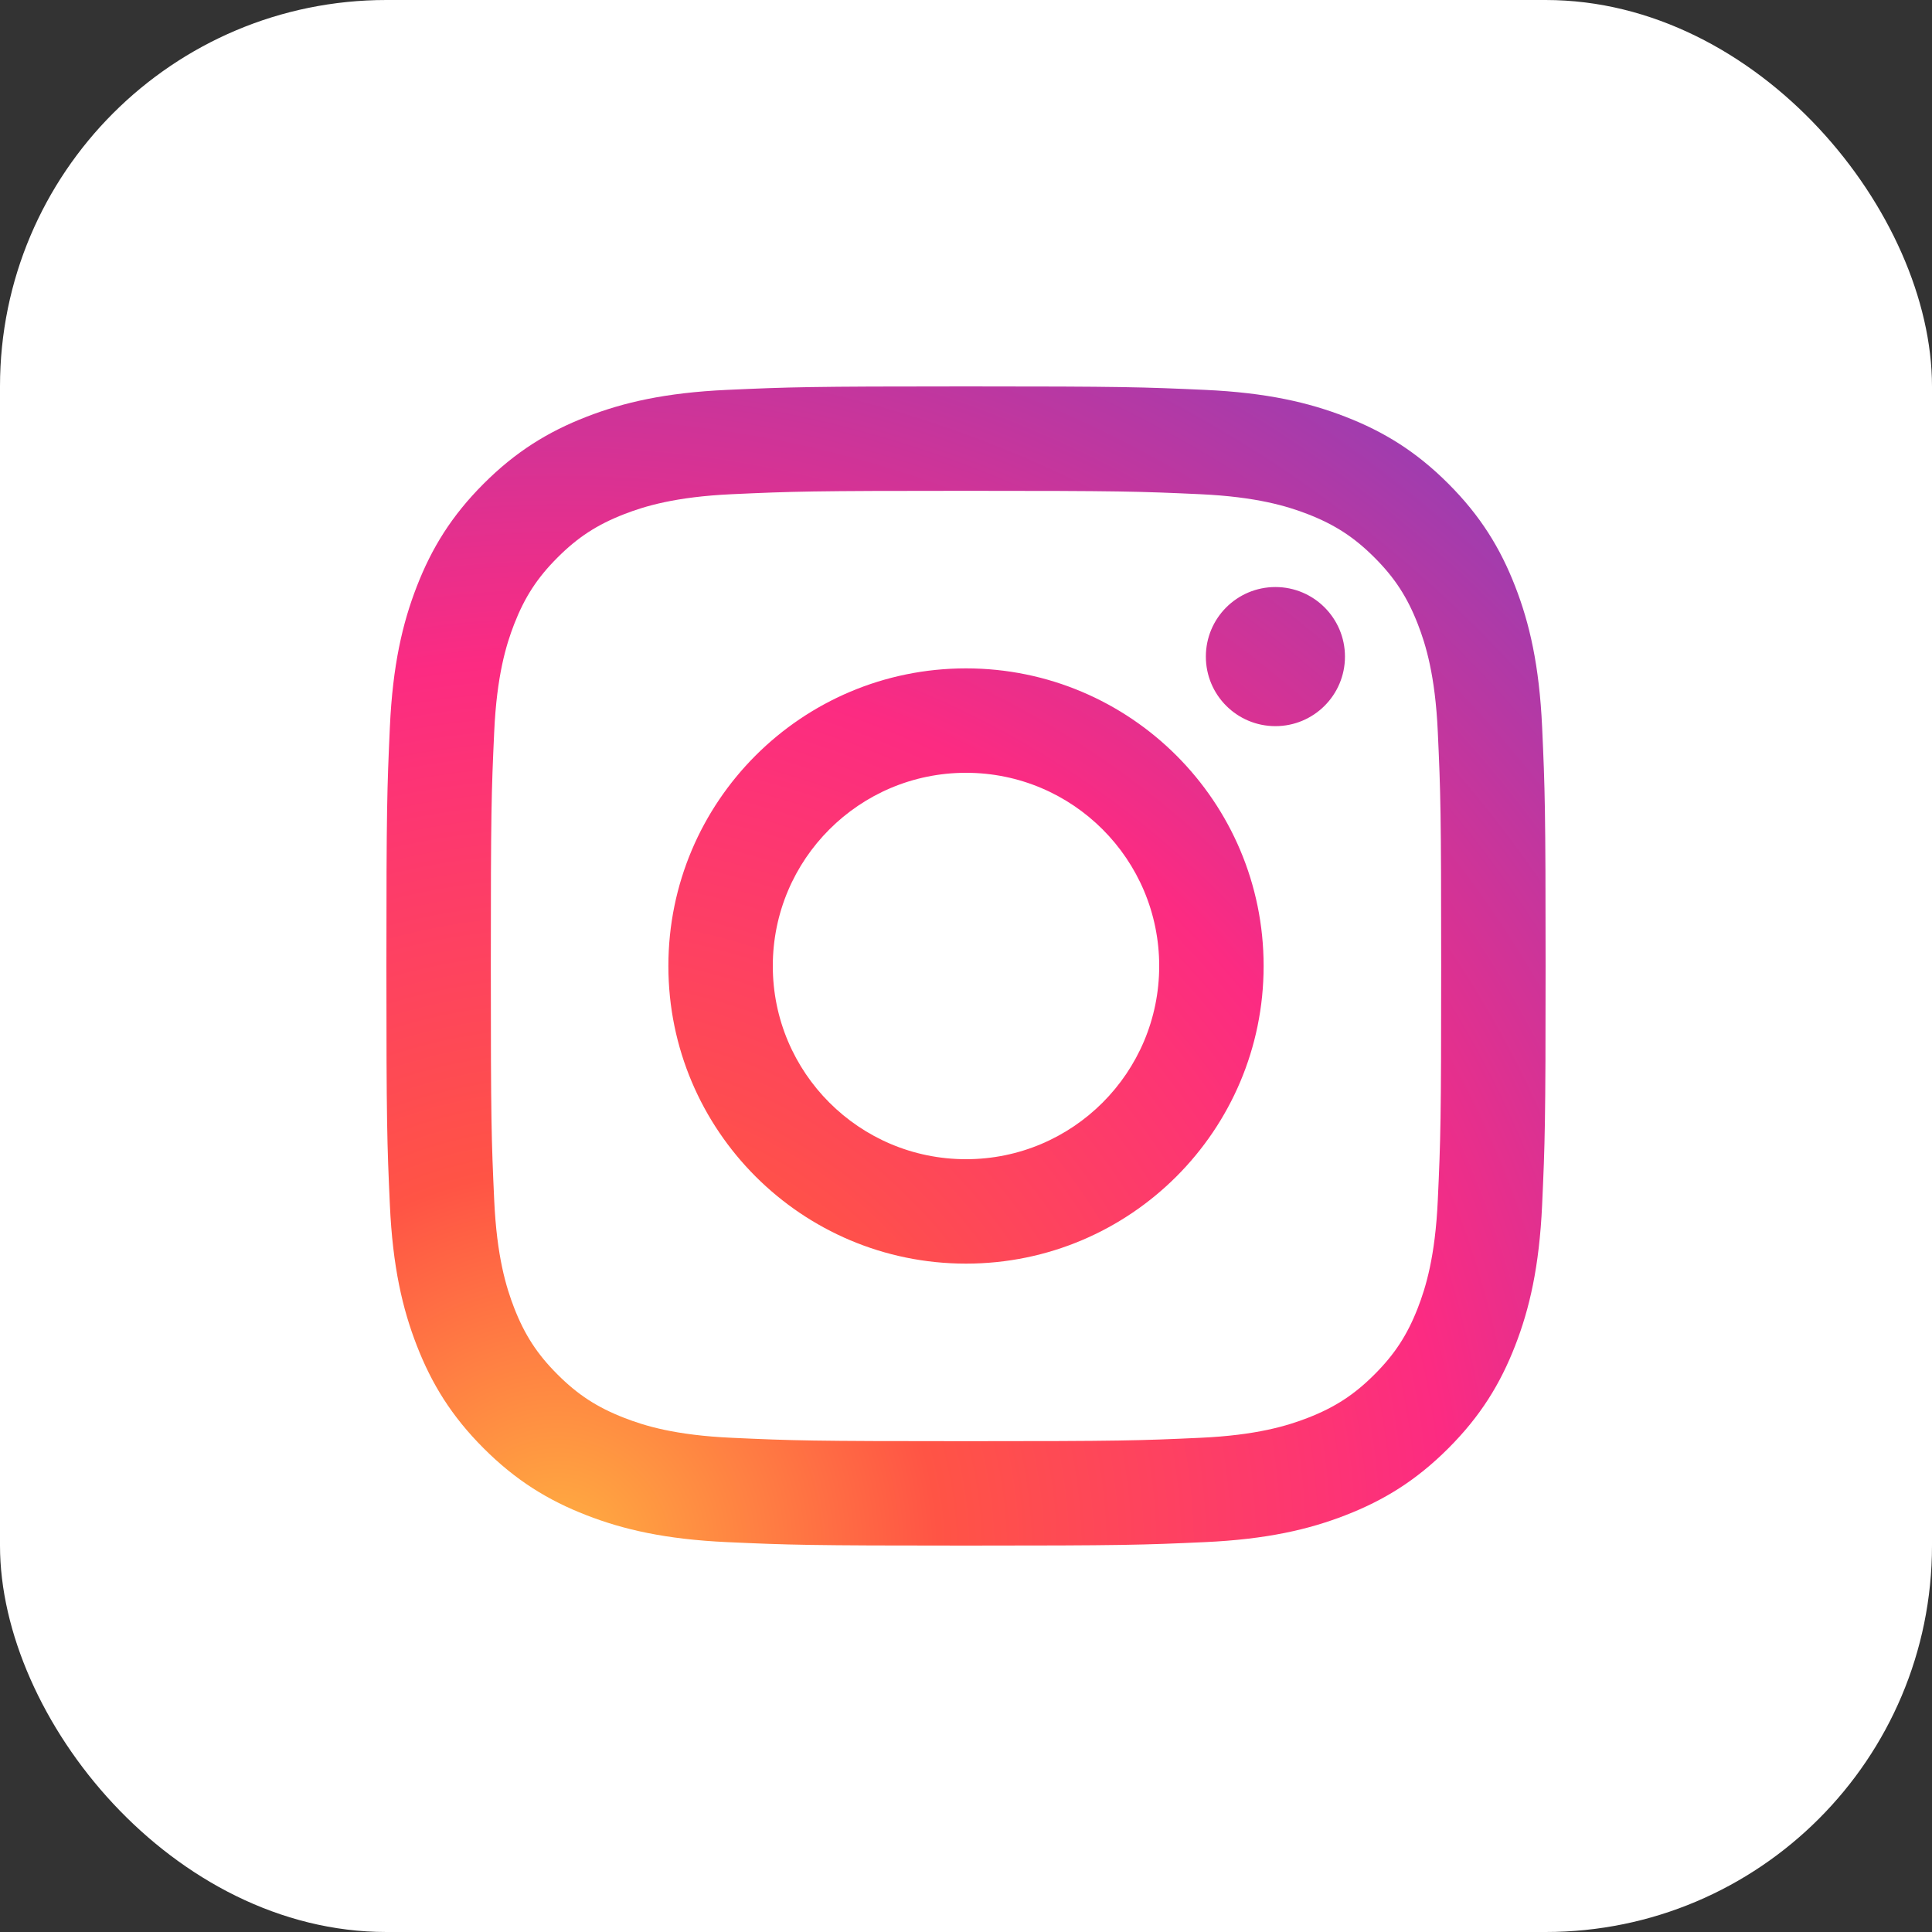 <svg width="40" height="40" viewBox="0 0 40 40" fill="none" xmlns="http://www.w3.org/2000/svg">
<rect x="0" y="0" width="40" height="40" fill="#333333" stroke="none"/>
<rect width="40" height="40" rx="8" fill="white"/>
<g clip-path="url(#clip0_463_1796)">
<path fill-rule="evenodd" clip-rule="evenodd" d="M27.846 13.594C27.846 14.39 27.201 15.034 26.406 15.034C25.61 15.034 24.966 14.39 24.966 13.594C24.966 12.799 25.61 12.154 26.406 12.154C27.201 12.154 27.846 12.799 27.846 13.594ZM20 24C17.791 24 16 22.209 16 20C16 17.791 17.791 16 20 16C22.209 16 24 17.791 24 20C24 22.209 22.209 24 20 24ZM20 13.838C16.597 13.838 13.838 16.597 13.838 20C13.838 23.403 16.597 26.162 20 26.162C23.403 26.162 26.162 23.403 26.162 20C26.162 16.597 23.403 13.838 20 13.838ZM20 10.162C23.204 10.162 23.584 10.174 24.849 10.232C26.019 10.286 26.654 10.481 27.077 10.645C27.637 10.863 28.037 11.123 28.457 11.543C28.877 11.963 29.137 12.363 29.355 12.923C29.519 13.346 29.715 13.981 29.768 15.151C29.826 16.417 29.838 16.796 29.838 20C29.838 23.205 29.826 23.584 29.768 24.849C29.715 26.019 29.519 26.655 29.355 27.078C29.137 27.638 28.877 28.037 28.457 28.457C28.037 28.877 27.637 29.137 27.077 29.355C26.654 29.519 26.019 29.715 24.849 29.768C23.584 29.826 23.204 29.838 20 29.838C16.796 29.838 16.416 29.826 15.151 29.768C13.981 29.715 13.345 29.52 12.923 29.355C12.363 29.137 11.963 28.877 11.543 28.457C11.123 28.038 10.863 27.638 10.645 27.078C10.481 26.655 10.285 26.019 10.232 24.849C10.174 23.584 10.162 23.204 10.162 20C10.162 16.796 10.174 16.417 10.232 15.151C10.285 13.981 10.481 13.346 10.645 12.923C10.863 12.363 11.123 11.963 11.543 11.543C11.963 11.123 12.362 10.863 12.923 10.645C13.345 10.481 13.981 10.286 15.151 10.232C16.416 10.174 16.796 10.162 20 10.162ZM20 8C16.741 8 16.332 8.014 15.052 8.072C13.775 8.13 12.903 8.333 12.14 8.63C11.35 8.937 10.681 9.347 10.014 10.014C9.347 10.681 8.937 11.35 8.63 12.14C8.333 12.903 8.13 13.775 8.072 15.052C8.014 16.332 8 16.741 8 20C8 23.259 8.014 23.668 8.072 24.948C8.13 26.225 8.333 27.097 8.63 27.86C8.937 28.65 9.347 29.319 10.014 29.986C10.681 30.653 11.35 31.063 12.14 31.37C12.903 31.667 13.775 31.869 15.052 31.928C16.332 31.986 16.741 32 20 32C23.259 32 23.668 31.986 24.948 31.928C26.225 31.869 27.097 31.667 27.86 31.37C28.65 31.063 29.319 30.653 29.986 29.986C30.653 29.319 31.063 28.65 31.37 27.86C31.667 27.097 31.869 26.225 31.928 24.948C31.986 23.668 32 23.259 32 20C32 16.741 31.986 16.332 31.928 15.052C31.869 13.775 31.667 12.903 31.37 12.14C31.063 11.35 30.653 10.681 29.986 10.014C29.319 9.347 28.65 8.937 27.86 8.63C27.097 8.333 26.225 8.13 24.948 8.072C23.668 8.014 23.259 8 20 8Z" fill="url(#paint0_radial_463_1796)"/>
</g>
<defs>
<radialGradient id="paint0_radial_463_1796" cx="0" cy="0" r="1" gradientUnits="userSpaceOnUse" gradientTransform="translate(11.583 32.083) scale(30.666)">
<stop stop-color="#FFB140"/>
<stop offset="0.256" stop-color="#FF5445"/>
<stop offset="0.599" stop-color="#FC2B82"/>
<stop offset="1" stop-color="#8E40B7"/>
</radialGradient>
<clipPath id="clip0_463_1796">
<rect width="24" height="24" fill="white" transform="translate(8 8)"/>
</clipPath>
</defs>
</svg>
